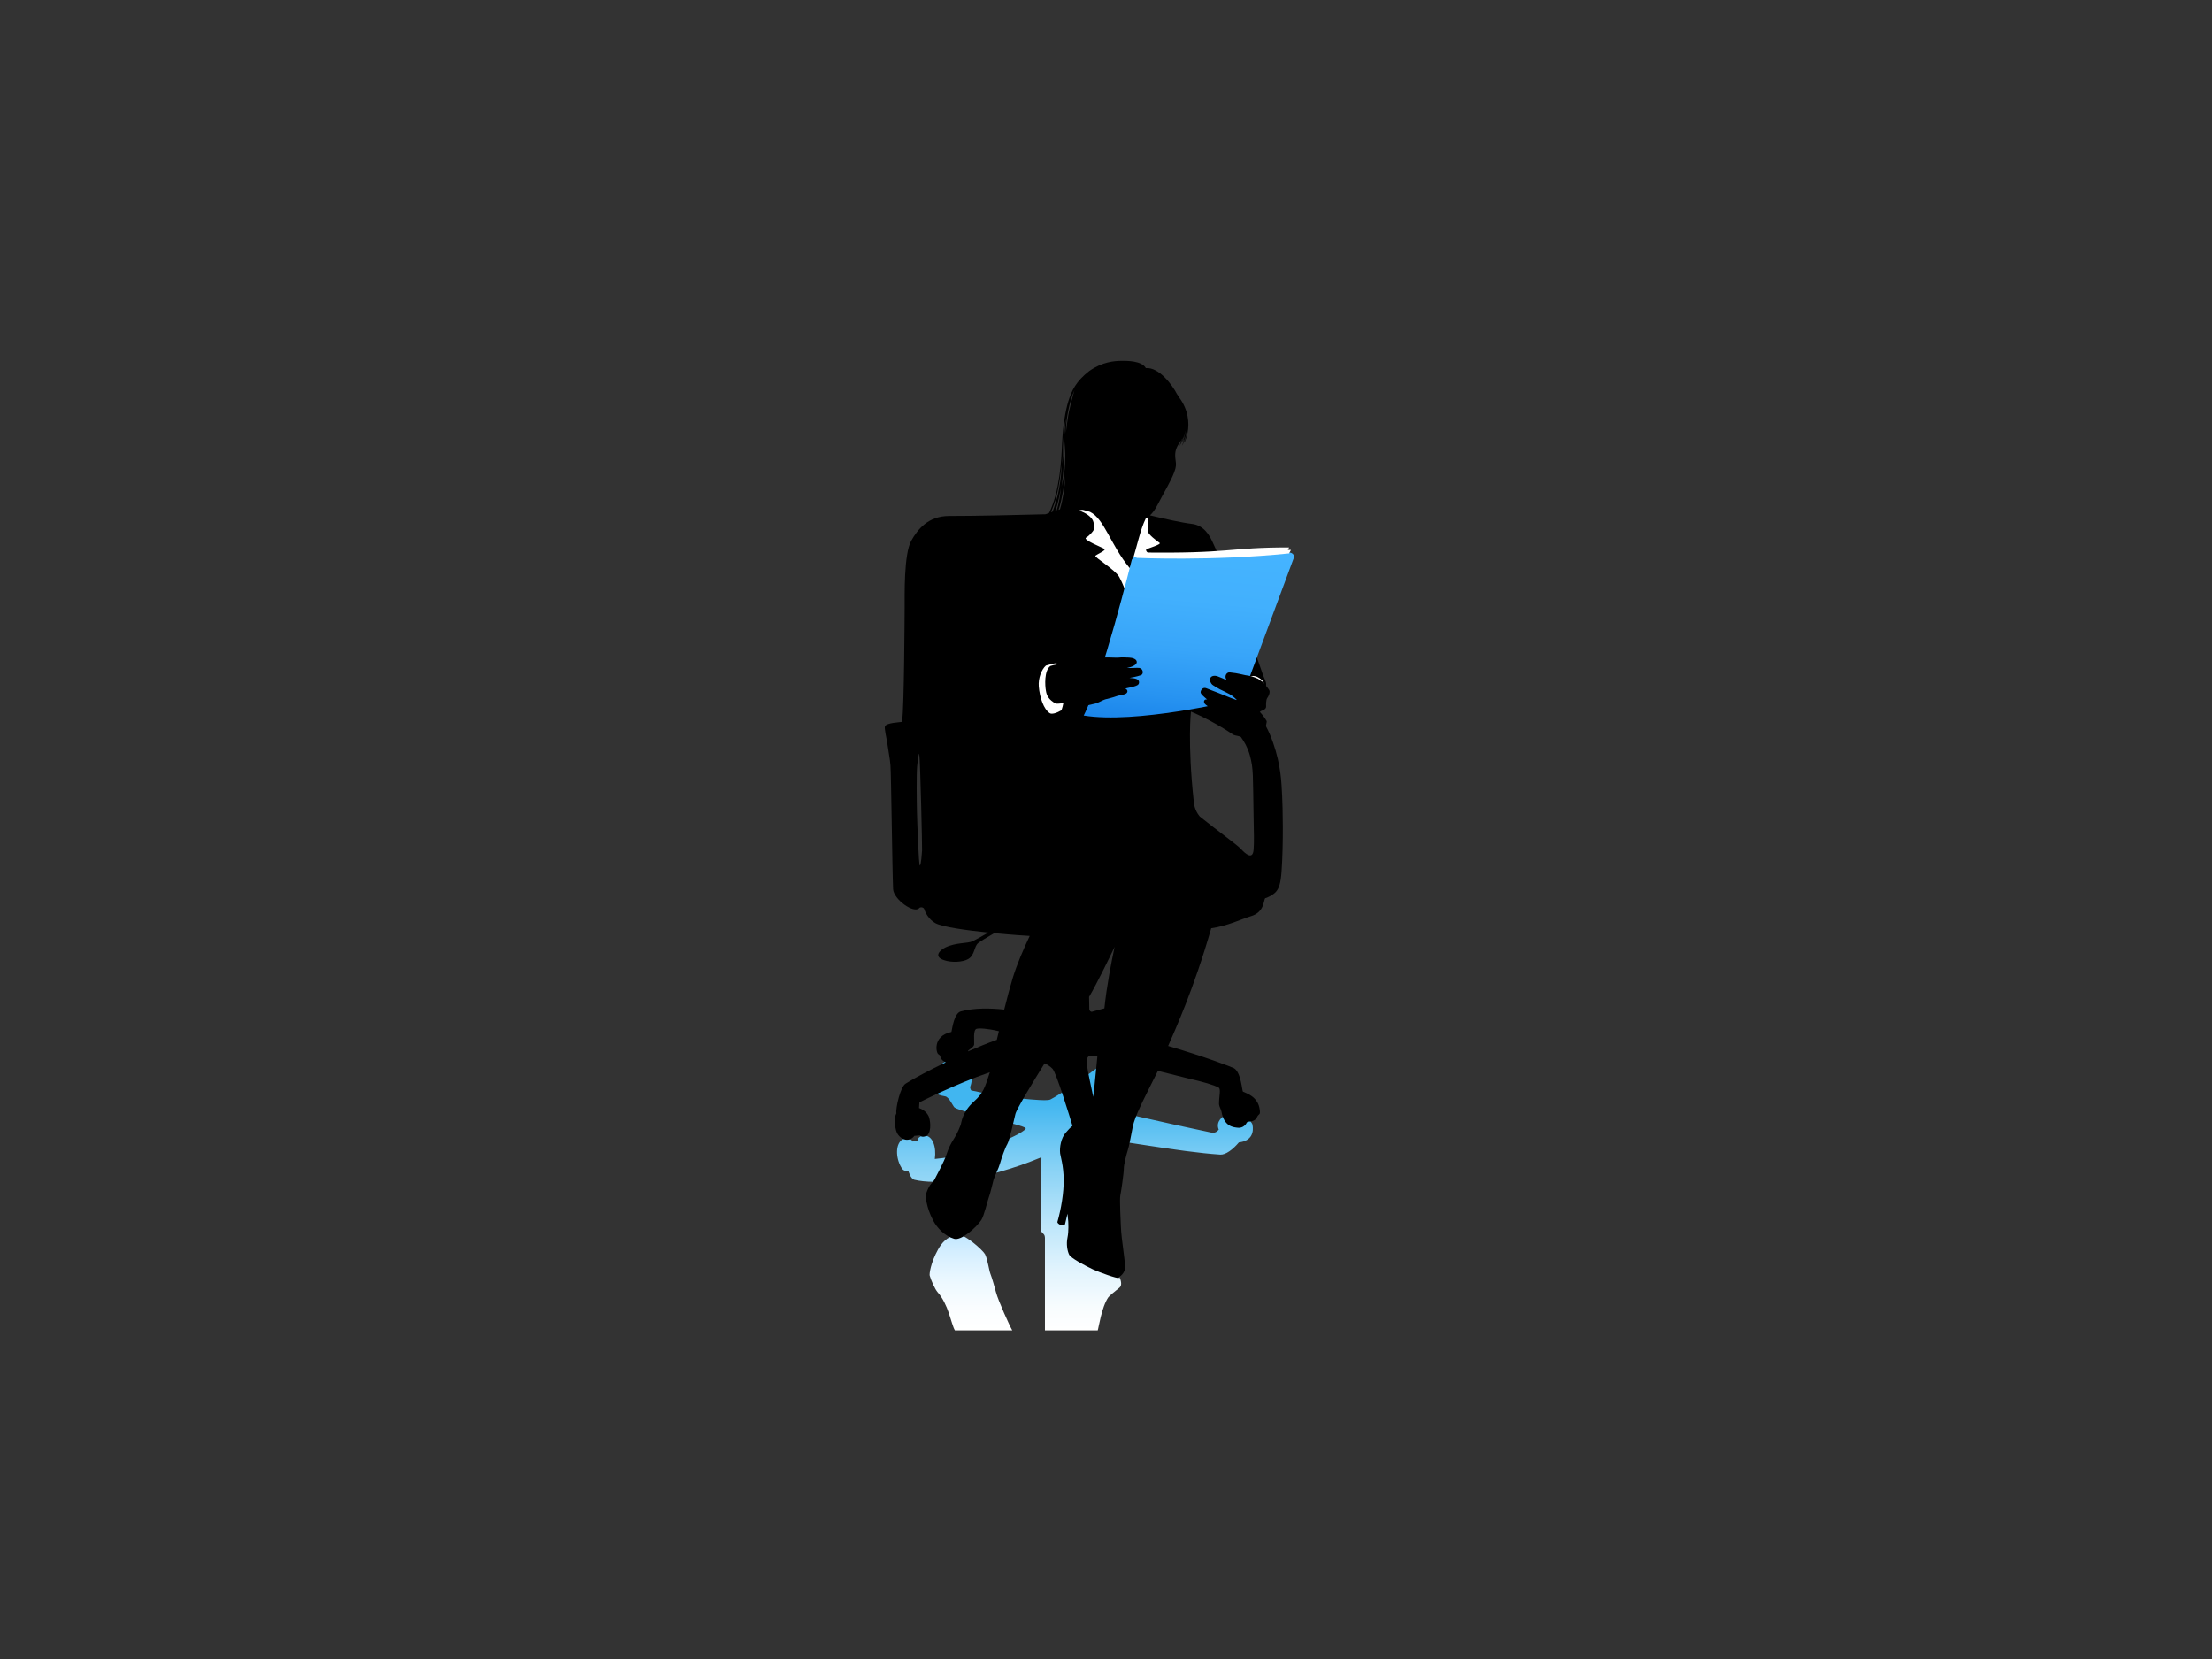 <?xml version="1.0" encoding="utf-8"?>
<!-- Generator: Adobe Illustrator 17.0.0, SVG Export Plug-In . SVG Version: 6.00 Build 0)  -->
<!DOCTYPE svg PUBLIC "-//W3C//DTD SVG 1.1//EN" "http://www.w3.org/Graphics/SVG/1.1/DTD/svg11.dtd">
<svg version="1.1" id="Layer_1" xmlns="http://www.w3.org/2000/svg" xmlns:xlink="http://www.w3.org/1999/xlink" x="0px" y="0px"
	 width="800px" height="600px" viewBox="0 0 800 600" enable-background="new 0 0 800 600" xml:space="preserve">
<rect x="0" y="0" width="800" height="600" fill="#333333" stroke="none"/>
<g>
	<linearGradient id="SVGID_1_" gradientUnits="userSpaceOnUse" x1="388.773" y1="481.156" x2="388.773" y2="375.477">
		<stop  offset="0" style="stop-color:#FFFFFF"/>
		<stop  offset="0.082" style="stop-color:#F7FCFE"/>
		<stop  offset="0.213" style="stop-color:#E0F3FD"/>
		<stop  offset="0.375" style="stop-color:#BAE5FA"/>
		<stop  offset="0.564" style="stop-color:#86D1F5"/>
		<stop  offset="0.771" style="stop-color:#44B7F0"/>
		<stop  offset="0.781" style="stop-color:#41B6F0"/>
	</linearGradient>
	<path fill="url(#SVGID_1_)" d="M452.973,406.712c-0.139-0.685-0.515-0.473-1.069-2.139c0,0-6.861-2.051-9.036-1.068
		c-0.372,0.168-3.367,1.973-2.091,5.026c-0.621,0.753-1.346,1.304-2.614,1.093c-15.115-3.203-41.92-9.064-42.378-10.132
		c-1.153-2.667,22.291-21.802,22.291-21.802l-6.906-2.215c0,0-24.066,18.493-31.337,22.197c-1.742,0.883-18.991-1.069-28.502-3.287
		c-0.318-0.073-0.494-1.201-0.494-1.201c2.959-7.509-5.69-11.987-10.032-8.546c-2.696,2.132-2.524,5.324-2.127,7.387
		c0,0-1.249,0.873,0,3.114c0.339,0.764,1.226,1.012,3.17,1.369c1.444,0.259,2.856,3.66,3.383,4.033
		c2.489,1.779,25.116,6.247,25.726,7.481c0.619,1.23-16.589,9.692-32.87,11.129c0.614-4.191-0.705-8.508-3.782-8.441
		c-1.722,0.036-2.419,1.041-2.492,1.785l-1.681,0.351c-0.29-0.905-2.774-1.63-4.094-0.526c-2.411,2.01-1.957,7.29,0.282,10.433
		c0.693,0.973,2.208,0.723,2.208,0.723s0.764,2.832,2.155,3.21c7.345,1.818,24.671,0.72,45.971-8.151l-0.268,25.586
		c0,2.279,1.475,1.6,1.532,3.512v33.522h19.088c0.332-0.784,1.356-8.354,3.832-11.965c0.301-0.439,2.343-2.135,4.087-3.526
		c1.065-0.887,0.358-3.066-0.153-3.884l-14.33-9.278v-5.001c0.066-1.688,1.334-1.592,1.334-3.423l0.021-2.212
		c0,0,0.087,0.779,3.037-2.473c0.51-0.654,2.31-0.992,2.314-4.262c0.012-4.286-0.284-6.241-1.642-6.491
		c-0.899-0.159-2.202-17.247-2.202-17.247c9.365,0.486,32.905,5.214,48.064,6.185c1.871,0.113,4.519-1.832,6.695-4.419
		C452.89,412.629,453.486,409.246,452.973,406.712z"/>
	
		<linearGradient id="SVGID_2_" gradientUnits="userSpaceOnUse" x1="351.156" y1="481.156" x2="351.156" y2="446.439" gradientTransform="matrix(1 0 0 1 -0.002 0)">
		<stop  offset="0" style="stop-color:#FFFFFF"/>
		<stop  offset="0.238" style="stop-color:#FAFDFF"/>
		<stop  offset="0.51" style="stop-color:#ECF8FF"/>
		<stop  offset="0.798" style="stop-color:#D6EFFF"/>
		<stop  offset="1" style="stop-color:#C1E7FF"/>
	</linearGradient>
	<path fill="url(#SVGID_2_)" d="M366.103,481.156c-0.836-1.338-5.076-10.719-5.894-13.794c-0.374-1.414-1.417-5.178-2.043-6.735
		c-0.441-1.09-1.055-5.467-1.942-7.063c-0.818-1.471-7.791-7.805-10.425-7.065c-3.405,0.96-5.147,2.891-6.542,5.398
		c-2.683,4.83-3.198,8.855-3.02,9.458c0.569,1.921,1.983,5.021,2.846,5.98c1.911,2.121,3.228,5.104,4.058,7.517
		c0.831,2.418,1.513,5.18,2.218,6.304H366.103z"/>
	<path d="M463.706,287.869c-0.257-4.897-0.388-11.027-3.313-19.384c-0.804-2.296-1.652-4.165-2.476-5.711
		c-0.201-0.377,0.363-1.713,0.164-2.054c-1.668-2.831-3.905-4.733-5.248-5.746l4.969-6.516c0.308-1.54,0.027-1.804-0.925-4.078
		c-0.617-1.474-11.004-32.951-18.486-48.662c-1.005-2.11-3-5.764-7.373-6.25c-3.29-0.366-10.006-1.848-15.128-3.085
		c0.793-0.69,1.724-1.83,2.7-3.717c2.468-4.779,4.791-8.458,6.069-11.856c0.799-2.123,0.705-2.852,0.514-4.239
		c-0.342-2.494-0.187-3.944,1.17-6.099c0.252-0.402,0.395-0.76,0.761-1.229c-0.014,0.468-0.546,1.479-0.546,1.479
		c0.348-0.385,0.573-0.846,0.877-1.836c0.038-0.051,0.098-0.093,0.138-0.144c-0.377,1.336-1.121,2.693-1.121,2.693
		c0.586-0.742,0.869-1.319,1.446-3.149l0.25-0.522c-0.377,1.488-0.815,2.428-0.822,2.518c1.107-1.91,1.401-4.729,1.43-4.434
		c-0.324,2.643-1.143,4.333-1.143,4.333c0.291-0.401,0.456-0.772,0.806-1.803c-0.112,0.971-0.989,2.882-0.989,2.882
		c0.511-0.64,1.208-2.27,1.618-4.68c0.127-0.75,0.268-1.551,0.296-2.407c-0.007,3.361-1.043,5.756-1.077,5.92
		c0,0,0.629-0.577,1.234-3.588c0.721-3.603,0.21-8.341-2.9-12.576c-0.164-0.343-0.791-1.128-0.974-1.488
		c-1.522-2.986-6.37-9.727-11.215-9.327c-1.454-2.696-7.04-2.652-8.884-2.618c-2.481,0.044-6.744,0.286-11.581,3.676
		c-4.817,3.735-6.369,7.116-7.536,10.84c-1.067,3.408-2.012,8.91-2.286,15.225c-0.284,6.538-0.836,17.254-4.667,25.23
		c-0.3,0.177-0.855,0.351-1.319,0.524c-12.015,0.317-24.989,0.619-34.896,0.621c-7.539,0.003-11.362,4.836-13.673,8.943
		c-2.748,4.884-2.365,20.035-2.396,24.041c-0.036,4.779-0.165,34.491-0.889,41.478c-0.99,0.168-5.533,0.316-6.213,1.552
		c-0.354,0.71,0.588,4.368,0.894,6.588c0.383,2.849,0.922,5.4,1.075,7.56c0.261,2.715,0.651,37.678,0.964,44.781
		c0.162,3.691,7.626,9.089,9.472,6.826c0.328-0.399,1.603-0.347,1.811,0.487c0.209,0.836,1.512,3.626,3.97,4.981
		c2.554,1.406,11.203,2.592,19.194,3.413c-2.027,1.172-4.607,2.637-5.642,3.126c-1.923,0.909-5.921,0.376-9.891,2.259
		c-2.08,0.987-4.448,3.421-0.342,4.653c2.431,0.839,6.564,0.758,8.624-0.479c2.396-1.437,2.021-4.475,3.56-5.75
		c0.741-0.613,3.662-2.338,5.834-3.595c6.185,0.596,11.576,0.957,12.822,1.006c-2.269,4.762-4.618,10.229-6.16,15.251
		c-0.859,2.799-1.947,6.918-3.074,11.389c-5.105-0.534-10.738-0.627-15.648,0.646c-2.402,0.621-3.087,5.796-3.44,7.445
		c-7.138,1.511-5.457,8.083-4.611,8.103c0,0,0.406,0.35,0.545,0.49c0.122,1.166,0.95,1.949,2.015,2.416
		c-5.953,2.84-11.326,5.686-14.449,7.656c-1.995,1.027-3.755,9.235-3.41,10.722c-1.026,2.065-0.42,5.082-0.106,6.251
		c0.602,2.253,2.592,3.301,3.758,3.361c1.162,0.057,2.218-0.533,2.855-1.421l1.955-0.172c0.584,0.497,1.018,0.712,2.552,0.183
		c2.012-1.908,1.061-6.239,0.661-7.088c-0.819-1.734-2.423-2.606-3.49-2.988c0.051-0.865,0.092-1.629,0.137-2.033
		c0.225-0.116,12.731-6.513,25.479-10.902c-1.798,5.658-2.439,7.627-5.782,10.604c-4.304,3.835-4.506,7.755-4.753,8.409
		c-2.16,5.712-3.343,5.224-5.224,10.918c-0.831,2.512-3.592,7.589-4.248,8.865c-0.592,1.149-1.741,1.288-3.064,5.154
		c-0.213,0.614-0.073,4.719,2.611,9.751c1.393,2.612,4.152,5.547,7.557,6.548c2.632,0.771,8.114-4.25,9.785-6.757
		c1.045-1.568,2.277-7.013,2.717-8.151c0.627-1.619,1.306-4.908,1.723-6.371c0.418-1.463,1.829-4.076,2.35-5.958
		c0.523-1.879,1.811-5.639,2.647-7.033c0.836-1.393,2.512-9.239,2.926-10.883c0.468-1.865,6.541-11.877,10.556-18.303
		c1.024,0.427,1.983,1.065,2.862,1.954c1.367,1.38,6.339,17.707,7.229,20.644c-0.797,0.632-1.622,1.485-2.438,2.466
		c-1.678,1.847-2.305,5.344-2.03,7.514c0.125,1.004,1.239,4.377,1.286,9.523c0.041,4.678-0.914,10.526-2.261,15.204
		c-0.225,0.784,2.423,2.034,2.76,0.778c0.126-0.473,0.452-1.959,0.871-3.703c0.122,1.336,0.27,2.546,0.271,2.754
		c0.003,0.416,0.237,3.445-0.265,5.852c-0.503,2.407-0.063,4.806,0.574,6.158c0.639,1.352,5.832,4.026,8.612,5.363
		c2.252,1.037,8.968,3.49,9.381,3.07c0.1-0.101,0.104-0.302,0.345-0.465c0.562-0.382,1.304-1.083,1.768-2.281
		c0.615-1.575-1.24-10.754-1.388-16.079c-0.021-0.841-0.498-9.609-0.196-10.968c0.303-1.362,1.291-8.267,1.276-9.727
		c-0.01-1.465,0.873-4.874,1.477-6.841c0.815-2.652,1.509-7.754,2.146-9.839c1.273-4.157,4.864-10.973,8.697-18.663l10.951,2.735
		c5.209,1.191,9.342,2.348,11.036,3.327c0.884,0.511,0.078,3.245,0.119,6.009c0.069,0.865,0.76,1.89,0.879,2.606
		c0.923,5.483,4.295,5.717,6.009,5.885c1.075,0.105,2.484-0.402,3.203-1.963c0.221-0.12,0.595-0.212,0.802-0.281
		c0.799,0.08,2.603-0.439,2.923-1.762c0.67-1.166,1.161-0.484,0.923-2.483c-0.591-4.928-5.125-6.05-6.09-6.57
		c-0.318-0.225-0.64-6.888-3.203-8.451c-0.593-0.359-10.81-4.271-23.849-8.06c2.327-5.393,9.237-20.377,15.583-42.587
		c5.755-0.756,11.277-3.446,14.366-4.363c4.878-1.447,4.529-5.676,5.153-6.512c0.558,0,2.903-1.189,3.832-2.228
		c1.184-1.324,1.785-3.158,2.089-7.454C464.23,304.783,463.909,291.723,463.706,287.869z M333.476,307.509
		c-0.064,0.973-0.345,5.283-0.789,5.519c-0.445,0.24-0.99-16.63-1.051-19.042c-0.107-4.176-0.211-13.712,0.049-16.817
		c0.159-1.876,0.666-5.253,0.779-4.45C332.859,275.502,333.54,306.511,333.476,307.509z M360.501,376.07
		c-3.222,1.152-6.809,2.606-10.425,4.189c0.001-0.021,0.008-0.044,0.008-0.062c0-0.526,2.111-1.338,2.228-2.45
		c0.116-1.113-0.472-5.309,0.877-5.661c0.999-0.261,3.901-0.133,8.068,0.862C360.999,374.004,360.746,375.049,360.501,376.07z
		 M385.069,159.78c0.347,4.695,0.42,10.429-1.15,16.185C384.567,171.847,385.069,164.274,385.069,159.78z M380.083,185.27
		c0.949-2.242,1.548-3.944,2.13-6.256c0.788-3.136,1.406-7.48,1.672-10.789c0.106,3.653-0.801,8.423-1.221,10.364
		c-0.315,1.453-1.294,4.758-1.971,6.43L380.083,185.27z M381.622,184.763c1.004-2.123,1.777-6.829,2.019-8.264
		c-0.095,2.114-0.717,5.912-1.446,8.044L381.622,184.763z M383.357,184.191l-0.517,0.181c1.238-3.514,2.094-9.545,2.452-11.994
		C385.174,175.665,384.396,180.818,383.357,184.191z M384.73,160.042c-0.165,3.504-0.283,6.54-0.558,7.633
		c0.126-1.106,0.172-4.538,0.346-7.828c0.183-3.531,0.764-8.046,0.952-8.342C385.367,152.289,384.93,156.963,384.73,160.042z
		 M386.885,147.657c-0.797,3.066-1.347,8.578-1.37,8.901c-0.103-4.323,1.098-11.032,3.081-15.47
		C387.942,143.233,387.222,146.213,386.885,147.657z M395.395,396.698c-0.733-3.694-1.963-8.732-2.285-11.514
		c-0.43-3.74,1.105-3.803,3.765-3.081C396.749,382.952,395.854,393.174,395.395,396.698z M399.413,364.687
		c-1.629,0.393-3.513,0.957-4.522,1.226c-0.357,0.096-0.923-0.363-0.931-0.927c-0.016-1.037-0.044-2.615-0.079-4.44
		c2.887-4.928,7.849-15.143,9.243-18.117C401.938,347.984,400.277,356.467,399.413,364.687z M453.388,307.257
		c-0.3,4.065-3.191,1.286-4.557-0.202c-1.366-1.491-8.452-6.567-14.904-11.749c-2.038-2.403-2.136-4.991-2.204-5.609
		c-2.273-21.115-1.004-32.326-1.004-32.326s7.262,2.89,15.407,8.391c0.5,0.289,2.434,0.441,2.715,0.846
		c1.262,1.844,2.254,3.415,3.172,6.488c1.394,5.187,1.079,7.069,1.375,22.739C453.494,301.37,453.599,304.437,453.388,307.257z"/>
	<path fill="#FFFFFF" d="M419.372,196.328c-1.011-0.687-4.2-3.094-4.223-4.164c-0.04-1.871-0.079-3.265,0.2-5.296
		c-0.774,0.688-0.95,0.603-0.95,0.603c-2.142,4.443-2.825,8.983-5.572,17.714c-0.066,0.205-0.262,0.268-0.38,0.123
		c-6.757-8.21-9.07-17.685-14.233-20.183c-0.159-0.046-2.049-0.631-2.579-0.732c-0.54-0.103-1.469,0.267-1.335,0.308
		c2.696,0.808,4.562,2.475,5.021,3.71c0.492,1.322,0.387,2.681,0.21,3.234c-0.175,0.553-1.671,2.221-2.736,2.794
		c-1.401,0.752,6.034,3.627,6.666,4.119c0.629,0.497-2.639,1.842-3.298,2.444c-0.52,0.472,7.197,5.063,8.61,7.648
		c2.646,4.839,3.849,10.09,4.38,15.444c0.051,0.508,0.561,0.383,0.625-0.171c0.445-3.937,1.668-11.289,2.374-13.071
		c1.77-4.819,5.734-8.598,5.372-8.911c-0.608-0.528-3.533-2.486-2.977-3.183C414.851,198.362,420.227,196.909,419.372,196.328z"/>
	
		<linearGradient id="SVGID_3_" gradientUnits="userSpaceOnUse" x1="421.69" y1="150.975" x2="421.69" y2="85.16" gradientTransform="matrix(0.996 0.095 -0.095 0.996 21.463 71.946)">
		<stop  offset="0.008" style="stop-color:#1B86EB"/>
		<stop  offset="0.15" style="stop-color:#2793F1"/>
		<stop  offset="0.415" style="stop-color:#38A5F9"/>
		<stop  offset="0.693" style="stop-color:#42B0FD"/>
		<stop  offset="1" style="stop-color:#45B4FF"/>
	</linearGradient>
	<path fill="url(#SVGID_3_)" d="M466.358,199.885c1.096-0.111,1.893,1.145,1.679,1.577l-18.844,50.833
		c-0.814,1.374-3.549,1.251-3.549,1.251s-34.95,8.338-53.705,5.236c6.666-13.019,17.38-56.284,17.38-56.284s0.566-1.288,1.259-1.185
		C410.579,201.312,441.503,202.416,466.358,199.885z"/>
	<path fill="#FFFFFF" d="M466.218,200.15c-28.099,2.869-55.259,1.601-55.259,1.601l1-1.957c33.304,0.505,32.213-1.843,54.271-1.806
		l-0.45,0.895l1.122,0.001L466.218,200.15z"/>
	<path d="M394.979,237.609c0,0,3.413,0.272,5.293,0.176c1.134-0.056,3.562,0.145,4.371,0.039c0.809-0.107,2.678-0.054,3.654-0.002
		c1.332,0.068,2.65,0.496,2.815,1.427c0.254,1.127-1.561,1.934-3.536,2.355c1.851,0.053,3.463-0.122,4.422-0.042
		c1.455,0.196,1.748,2.258,0.603,2.628c-1.434,0.551-3.606,0.864-4.089,0.982c2.308,0.125,3.386,0.485,3.438,1.536
		c0.049,1.052-0.918,1.289-1.815,1.574c-0.899,0.288-2.8,0.594-3.142,0.773c1.078,0.457,1.013,1.59-0.179,2.002
		c-1.315,0.455-2.311,0.416-3.107,0.757c-0.792,0.341-3.321,0.955-3.991,1.124c-0.669,0.166-2.775,1.349-3.516,1.504
		c-0.74,0.155-3.413,0.747-4.379,0.986c-0.968,0.235-3.046,0.301-3.863-0.716c-0.821-1.016-1.146-1.026-2.351-1.792
		c-1.204-0.768-2.302-1.905-3.212-2.317l8.414-14.078C391.349,236.566,394.979,237.609,394.979,237.609z"/>
	<path fill="#FFFFFF" d="M379.893,240.868c-2.317,1.643-1.956,7.228-1.629,8.899c0.245,1.721,1.002,3.333,3.592,4.715
		c1.007,0.101,2.732-0.212,2.732-0.212c-0.035,0.157-0.471,2.436-0.829,2.68c-1.744,1.005-3.454,1.481-4.142,0.952
		c-2.098-1.341-3.613-5.606-3.931-9.695c-0.222-2.858,0.953-6.063,2.591-7.492c0.543-0.134,3.244-0.941,3.631-0.804
		c0.543,0.192,0.952-0.02,1.214,0.276C381.504,240.399,380.177,240.746,379.893,240.868z"/>
	<path fill="#FFFFFF" d="M450.796,245.429c0,0,5.719,2.07,6.571,3.876c0,0,0.41-1.405-0.745-3.054
		c-0.346-0.495-1.592-1.464-2.669-1.695C452.335,244.113,450.796,245.429,450.796,245.429z"/>
	<path d="M444.083,260.469c-0.496-0.282-3.644-2.325-4.793-3.25c-1.152-0.925-3.313-2.221-3.649-2.816
		c-0.524-0.921,0.073-1.627,0.951-1.408c-1.226-1.095-2.549-2.042-2.364-2.829c0.285-1.208,1.241-1.605,2.146-1.211
		c1.159,0.506,3.121,1.188,3.797,1.47c0.673,0.281,4.413,1.779,4.935,1.974c0.443,0.166,1.455,0.549,2.039,0.751
		c0.098,0.034,0.119-0.066,0.046-0.14c-0.711-0.745-1.852-1.601-2.564-2c-0.788-0.436-3.191-1.61-3.433-1.705
		c-0.244-0.094-2.516-1.442-2.776-1.689c-0.43-0.404-1.154-1.493-0.637-2.483c0.406-0.778,1.629-0.899,2.636-0.511
		c1.005,0.384,2.734,1.093,3.279,1.401c-1.06-1.299-0.183-2.96,1.063-2.841c1.533,0.146,2.981,0.395,4.002,0.635
		c1.018,0.242,2.185,0.508,2.95,0.581c0.767,0.073,3.443,1.017,3.681,1.366c0.235,0.35,1.587,0.814,1.928,1.5
		c0.337,0.687,1.829,2.026,1.857,2.847c0.031,0.818-0.436,1.754-0.873,2.366c-0.435,0.612-0.437,2.3-0.398,3.066
		c0.048,0.929-1.27,1.458-1.656,1.528c-0.383,0.073-1.076,0.826-1.083,1.477c-0.01,0.79-0.868,1.469-1.512,1.436
		c-0.458-0.025-0.71,0.61-0.764,0.996c-0.164,1.155-1.136,1.961-2.55,1.72c-1.414-0.244-3.874-1.202-4.174-1.451
		C445.865,261.002,444.578,260.753,444.083,260.469z"/>
</g>
</svg>
